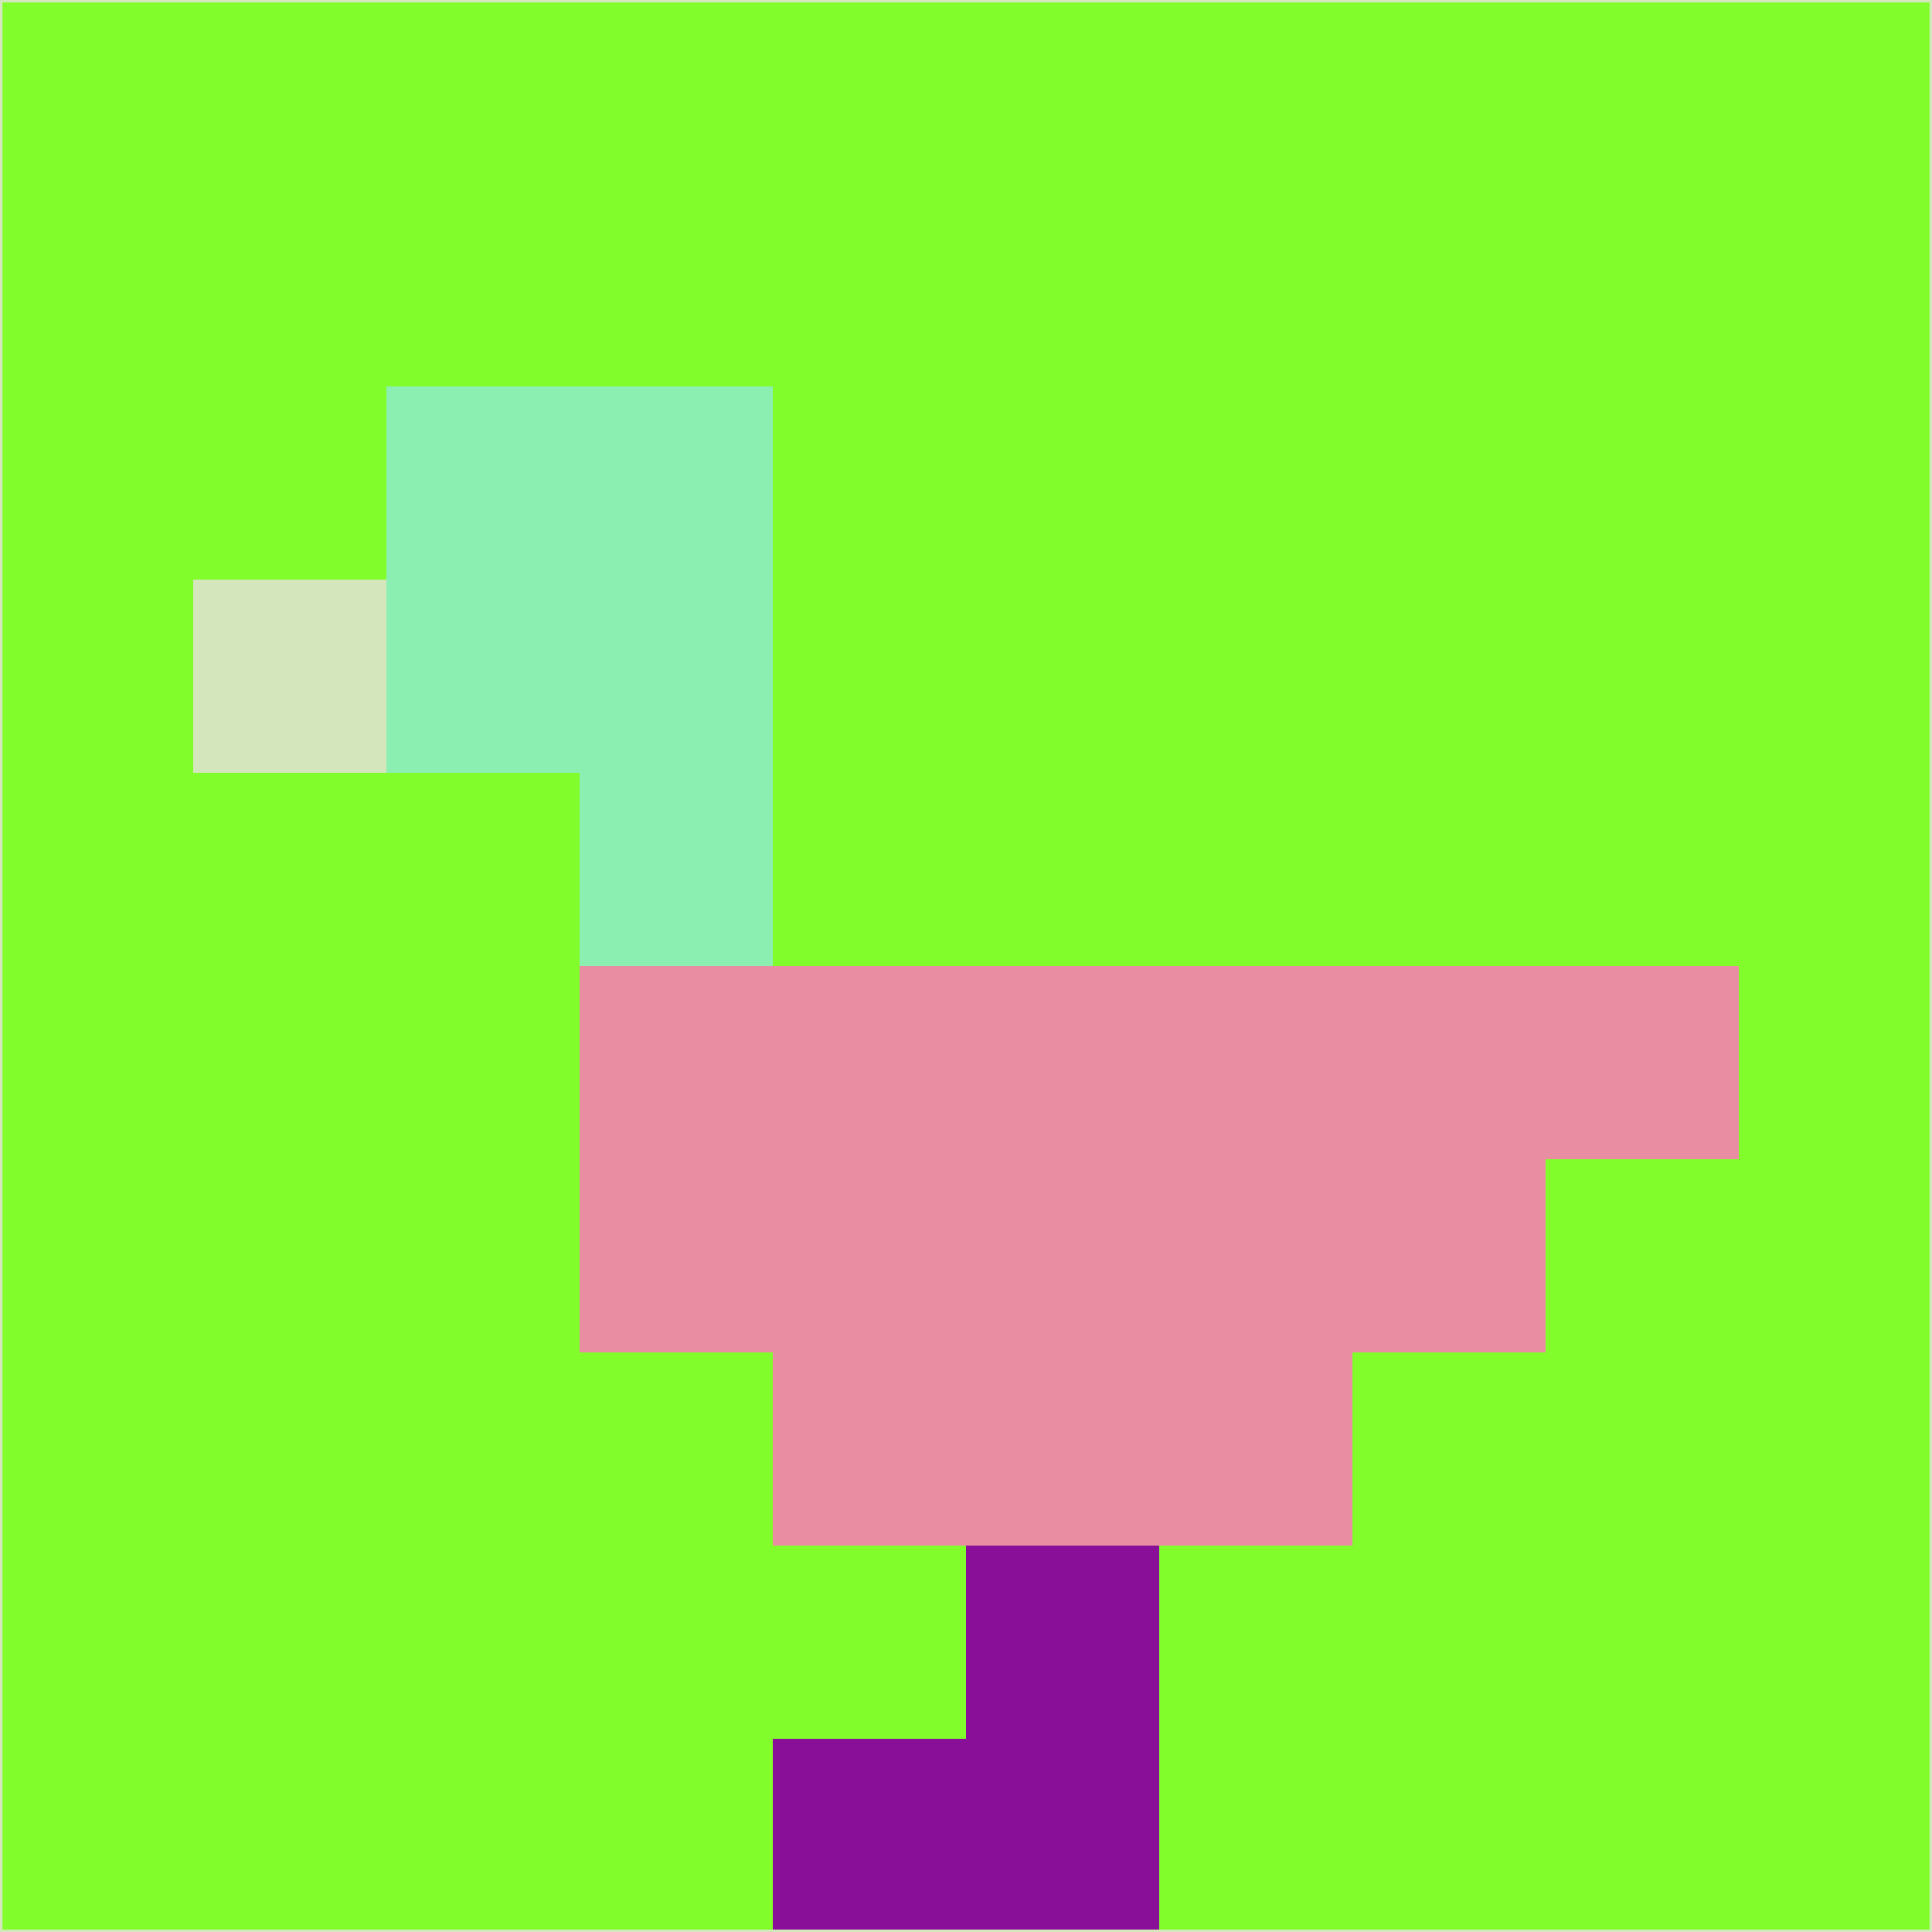<svg xmlns="http://www.w3.org/2000/svg" version="1.1" width="785" height="785">
  <title>'goose-pfp-694263' by Dmitri Cherniak (Cyberpunk Edition)</title>
  <desc>
    seed=898022
    backgroundColor=#82fd2c
    padding=20
    innerPadding=0
    timeout=500
    dimension=1
    border=false
    Save=function(){return n.handleSave()}
    frame=12

    Rendered at 2024-09-15T22:37:00.998Z
    Generated in 1ms
    Modified for Cyberpunk theme with new color scheme
  </desc>
  <defs/>
  <rect width="100%" height="100%" fill="#82fd2c"/>
  <g>
    <g id="0-0">
      <rect x="0" y="0" height="785" width="785" fill="#82fd2c"/>
      <g>
        <!-- Neon blue -->
        <rect id="0-0-2-2-2-2" x="157" y="157" width="157" height="157" fill="#8cefb2"/>
        <rect id="0-0-3-2-1-4" x="235.5" y="157" width="78.5" height="314" fill="#8cefb2"/>
        <!-- Electric purple -->
        <rect id="0-0-4-5-5-1" x="314" y="392.5" width="392.5" height="78.5" fill="#e88da2"/>
        <rect id="0-0-3-5-5-2" x="235.5" y="392.5" width="392.5" height="157" fill="#e88da2"/>
        <rect id="0-0-4-5-3-3" x="314" y="392.5" width="235.5" height="235.5" fill="#e88da2"/>
        <!-- Neon pink -->
        <rect id="0-0-1-3-1-1" x="78.5" y="235.5" width="78.5" height="78.5" fill="#d4e6bc"/>
        <!-- Cyber yellow -->
        <rect id="0-0-5-8-1-2" x="392.5" y="628" width="78.5" height="157" fill="#890f98"/>
        <rect id="0-0-4-9-2-1" x="314" y="706.5" width="157" height="78.5" fill="#890f98"/>
      </g>
      <rect x="0" y="0" stroke="#d4e6bc" stroke-width="2" height="785" width="785" fill="none"/>
    </g>
  </g>
  <script xmlns=""/>
</svg>